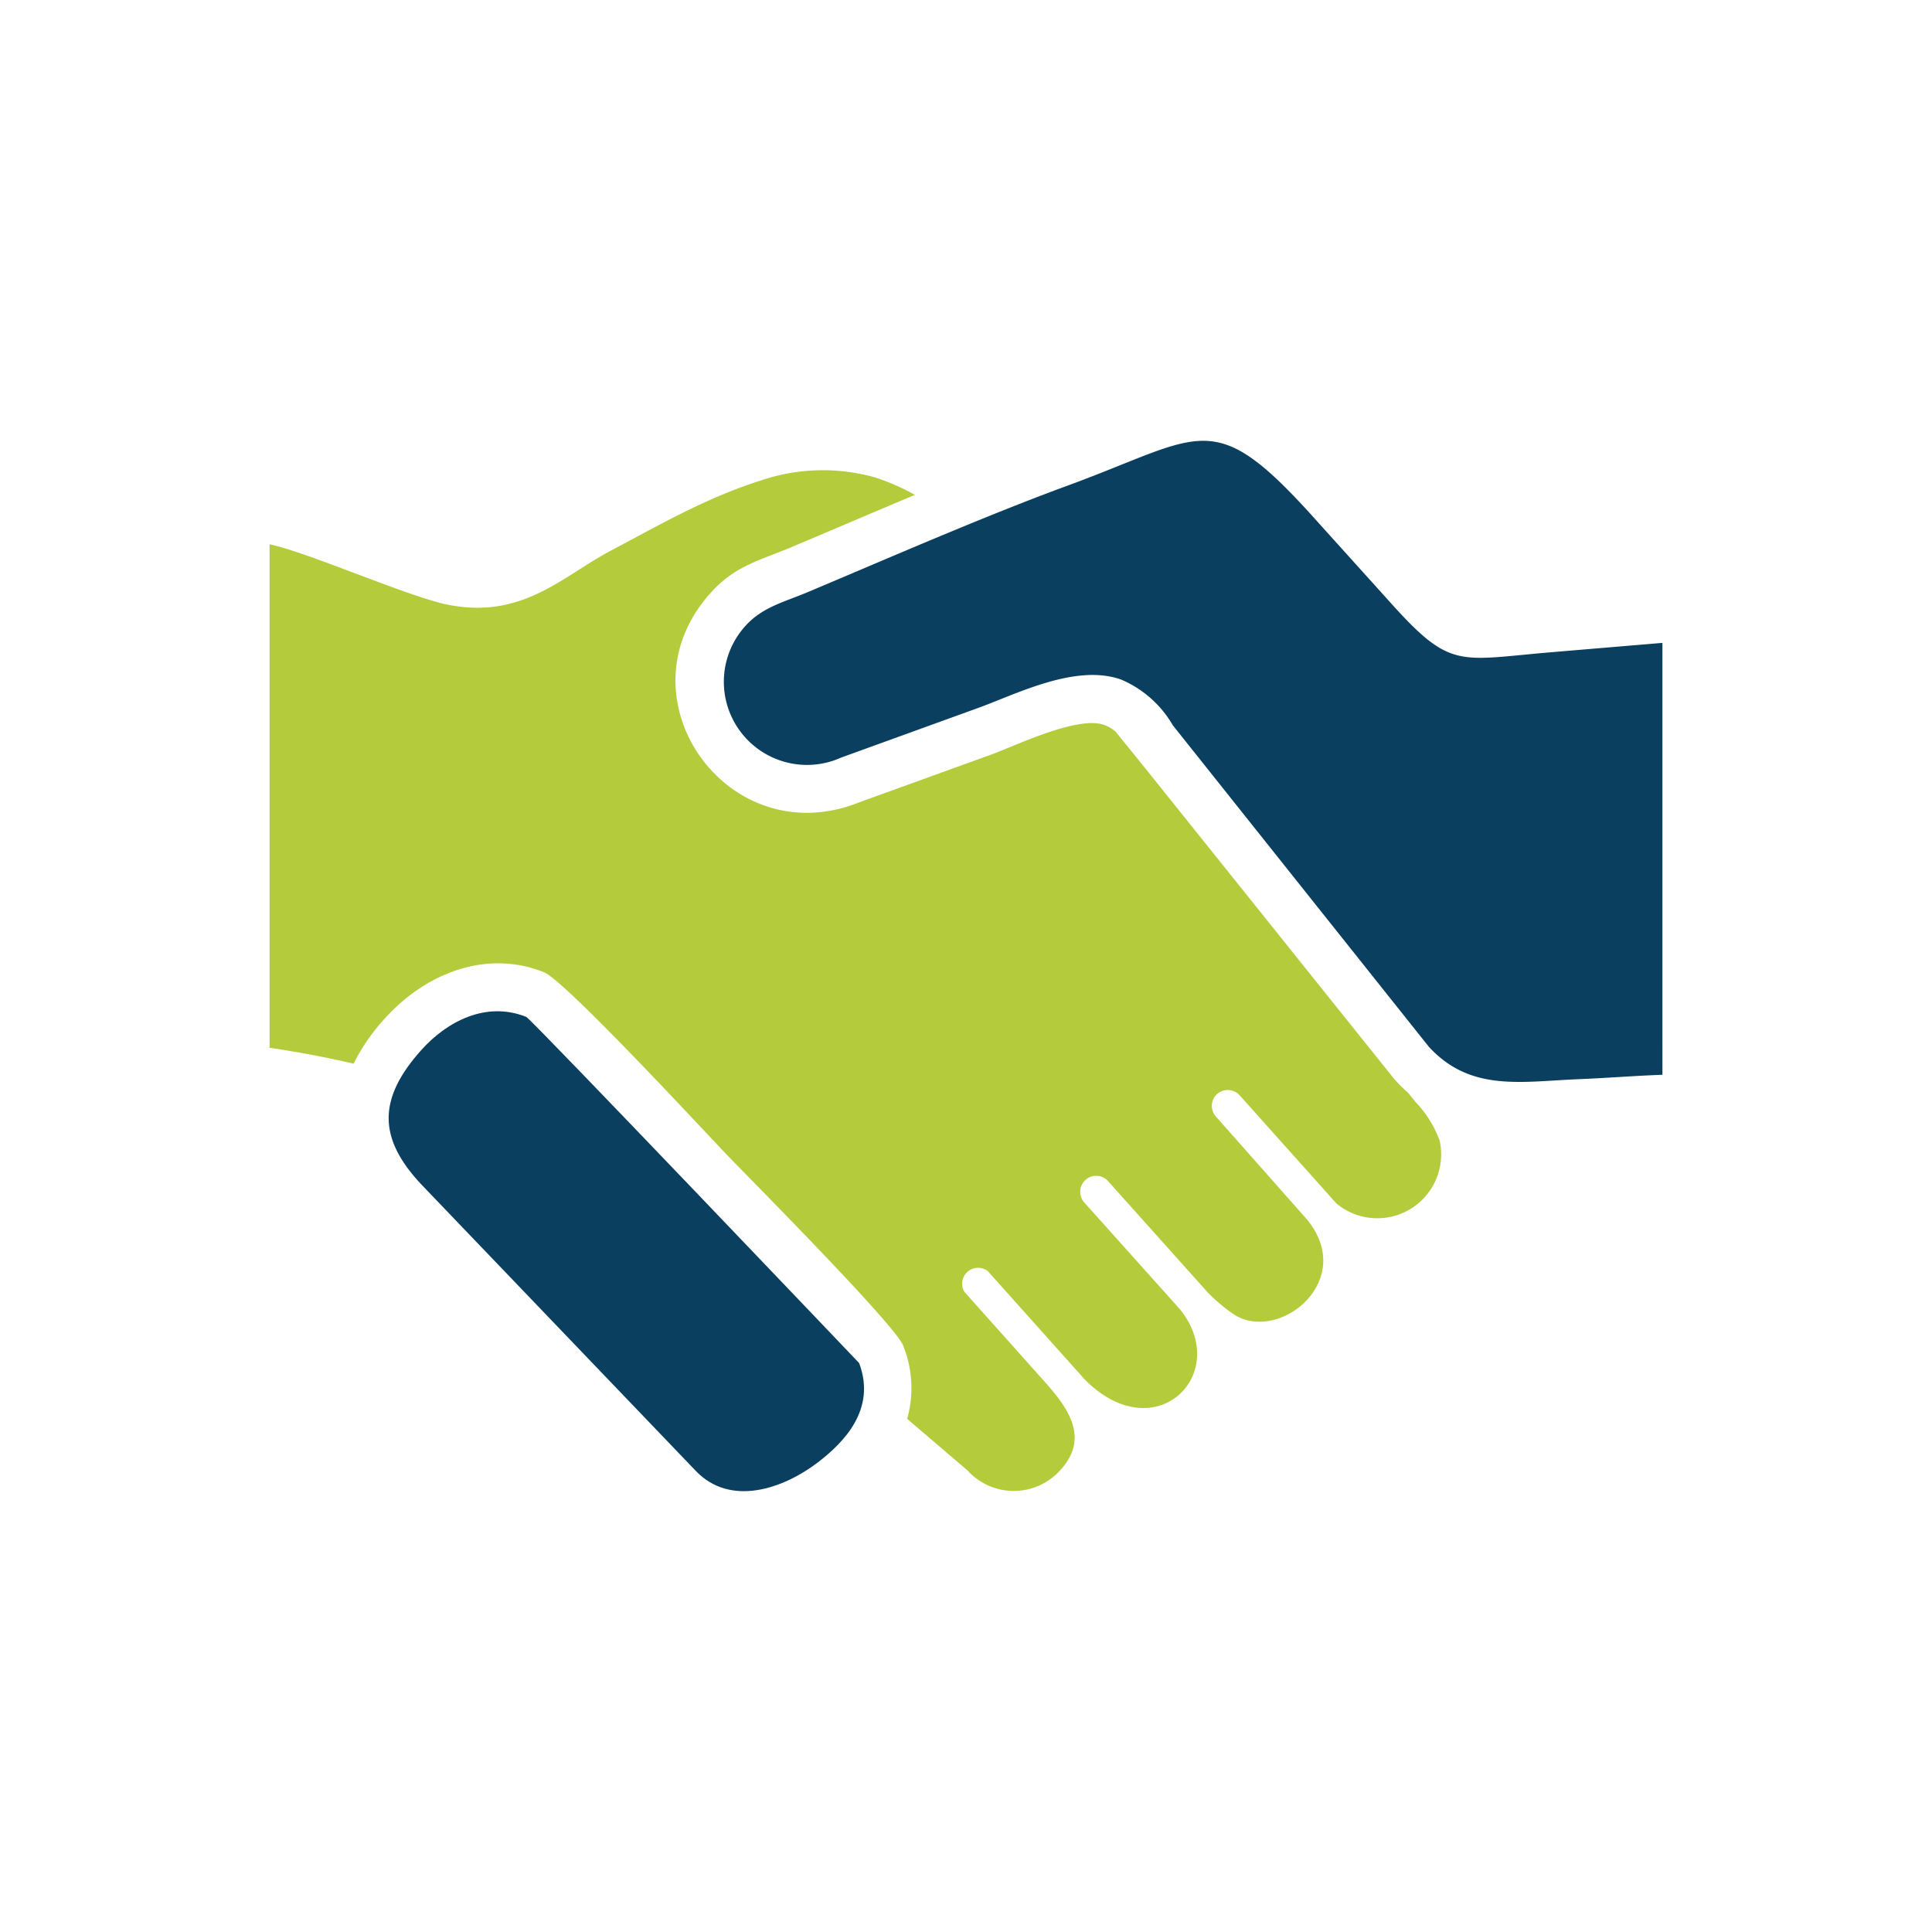<svg xmlns="http://www.w3.org/2000/svg" viewBox="0 0 132.23 132.23">
    <defs>
        <style>.cls-2{fill:#b4cb3c;}.cls-2,.cls-3{fill-rule:evenodd;}.cls-3{fill:#0a3f5f;}</style>
    </defs>
    <path class="cls-2"
          d="M18.45,37.25V71.71c2,.3,3.88.65,5.75,1.09a13.62,13.62,0,0,1,2.19-3.15c2.73-3,6.85-4.7,10.84-3.11,1.48.6,11.08,11,12.59,12.57s11.52,11.64,12,13a7.79,7.79,0,0,1,.27,5l4.13,3.53a4.27,4.27,0,0,0,6.33,0c2.24-2.41.25-4.62-1.37-6.43L66,88.41A1.09,1.09,0,0,1,67.61,87l6.62,7.4c4.84,4.91,10.11-.38,6.52-4.8l-6.54-7.3a1.09,1.09,0,0,1,1.63-1.46l6.85,7.65A11.93,11.93,0,0,0,84.51,90c3.15,1.92,8.5-2.51,4.8-6.7l-6.09-6.88a1.09,1.09,0,0,1,.08-1.54,1.1,1.1,0,0,1,1.55.09l6.62,7.4a4.37,4.37,0,0,0,7.06-4.31,7.59,7.59,0,0,0-1.66-2.65l-.48-.6a10.54,10.54,0,0,1-1-1l-.07-.09L78.47,52.69l-2.11-2.61a2.58,2.58,0,0,0-.77-.46c-1.8-.66-6,1.38-7.68,2l-9.12,3.3c-9,3.59-16.65-7.22-10.11-14.39,1.6-1.76,3.22-2.15,5.29-3,2.88-1.21,5.76-2.45,8.65-3.66a15.34,15.34,0,0,0-2.75-1.2,13.17,13.17,0,0,0-7.1,0c-4.14,1.21-7.5,3.19-10.93,5s-6.2,4.89-11.59,3.63C27.08,40.48,21.13,37.84,18.45,37.25Z"/>
    <path class="cls-3"
          d="M113.78,44l-7.37.62c-6.7.55-7.07,1.3-11.42-3.57l-4.69-5.2c-7.3-8.2-7.79-6.07-17.24-2.61-5.69,2.09-12.18,4.93-17.81,7.3-1.6.67-3,1-4.14,2.2a5.69,5.69,0,0,0,6.46,9.11l9.22-3.34c2.59-.91,6.77-3.13,9.94-2a7.45,7.45,0,0,1,3.54,3.13l17.52,22c2.87,3.13,6.39,2.37,10.3,2.22,1.92-.08,3.76-.23,5.69-.3Z"/>
    <path class="cls-3"
          d="M56,100.07c1.73-1.33,4-3.6,2.8-6.78,0,0-22.44-23.55-22.78-23.69-2.77-1.11-5.44.33-7.17,2.25-3,3.34-3,6.05,0,9.23l18.77,19.59C50,103.16,53.63,101.89,56,100.07Z"/>
</svg>
